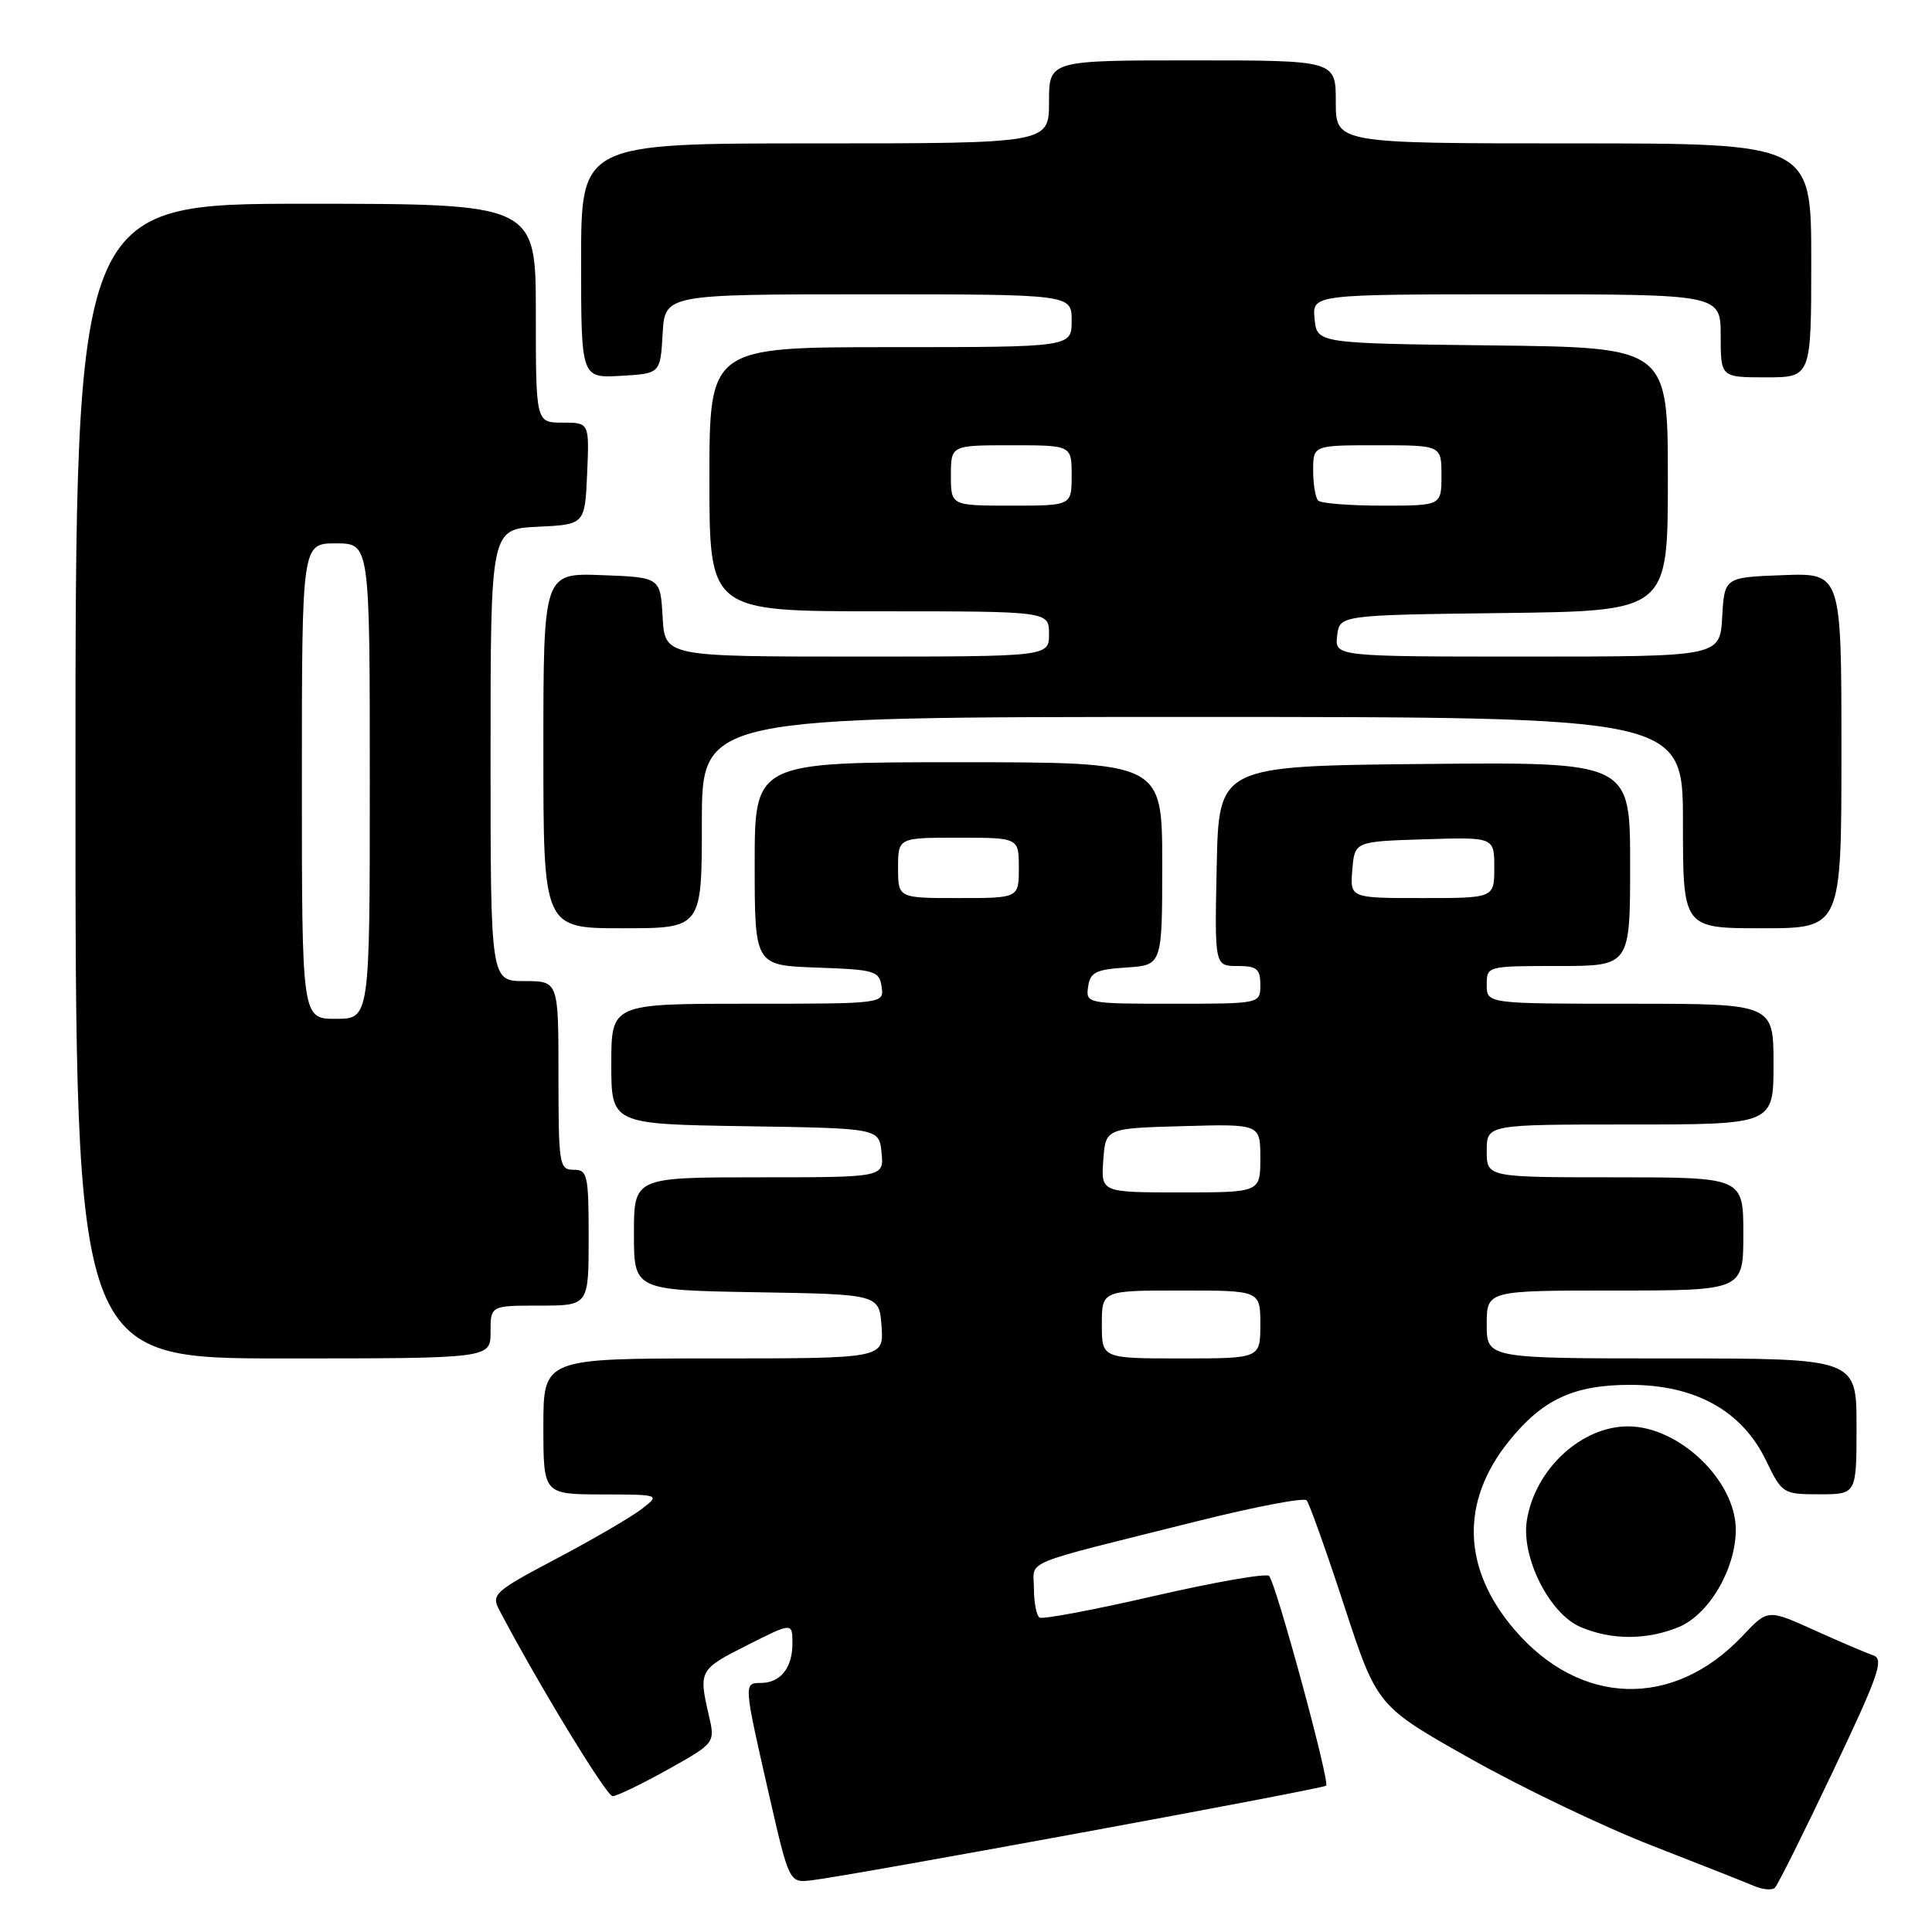 <?xml version="1.0" encoding="UTF-8" standalone="no"?>
<!DOCTYPE svg PUBLIC "-//W3C//DTD SVG 1.1//EN" "http://www.w3.org/Graphics/SVG/1.1/DTD/svg11.dtd" >
<svg xmlns="http://www.w3.org/2000/svg" xmlns:xlink="http://www.w3.org/1999/xlink" version="1.1" viewBox="0 0 256 256">
 <g >
 <path fill="currentColor"
d=" M 242.88 234.70 C 248.94 221.95 249.68 219.83 248.21 219.34 C 247.27 219.02 243.74 217.52 240.37 215.99 C 234.24 213.22 234.24 213.22 230.90 216.76 C 221.76 226.45 209.39 226.11 200.67 215.93 C 193.76 207.86 193.49 199.00 199.91 191.00 C 204.37 185.44 208.52 183.50 216.00 183.50 C 224.63 183.50 230.82 186.93 233.99 193.49 C 236.14 197.93 236.26 198.00 241.09 198.00 C 246.00 198.00 246.00 198.00 246.00 189.00 C 246.00 180.00 246.00 180.00 221.50 180.00 C 197.00 180.00 197.00 180.00 197.00 175.50 C 197.00 171.00 197.00 171.00 214.00 171.00 C 231.00 171.00 231.00 171.00 231.00 163.50 C 231.00 156.00 231.00 156.00 214.00 156.00 C 197.00 156.00 197.00 156.00 197.00 152.50 C 197.00 149.00 197.00 149.00 216.00 149.00 C 235.00 149.00 235.00 149.00 235.00 141.00 C 235.00 133.00 235.00 133.00 216.00 133.00 C 197.00 133.00 197.00 133.00 197.00 130.50 C 197.00 128.01 197.03 128.00 206.50 128.00 C 216.00 128.00 216.00 128.00 216.00 114.48 C 216.00 100.97 216.00 100.97 188.75 101.23 C 161.50 101.50 161.50 101.50 161.22 114.75 C 160.94 128.00 160.94 128.00 163.97 128.00 C 166.54 128.00 167.00 128.38 167.00 130.50 C 167.00 133.00 167.00 133.00 155.43 133.00 C 144.00 133.00 143.86 132.97 144.18 130.75 C 144.45 128.83 145.20 128.46 149.25 128.20 C 154.00 127.89 154.00 127.89 154.00 114.45 C 154.00 101.00 154.00 101.00 127.00 101.00 C 100.00 101.00 100.00 101.00 100.00 114.46 C 100.00 127.92 100.00 127.92 108.25 128.21 C 115.94 128.48 116.52 128.65 116.82 130.75 C 117.14 133.00 117.14 133.00 99.07 133.00 C 81.00 133.00 81.00 133.00 81.00 140.98 C 81.00 148.95 81.00 148.95 98.75 149.23 C 116.50 149.50 116.50 149.50 116.81 152.75 C 117.13 156.00 117.13 156.00 100.56 156.00 C 84.00 156.00 84.00 156.00 84.00 163.48 C 84.00 170.95 84.00 170.95 100.25 171.23 C 116.50 171.50 116.50 171.50 116.81 175.75 C 117.11 180.00 117.11 180.00 94.56 180.00 C 72.00 180.00 72.00 180.00 72.00 189.00 C 72.00 198.00 72.00 198.00 79.75 198.02 C 87.50 198.04 87.50 198.04 85.00 199.97 C 83.62 201.03 78.56 203.98 73.75 206.52 C 65.53 210.86 65.07 211.27 66.15 213.32 C 71.26 223.05 80.36 238.00 81.17 238.00 C 81.72 238.00 85.01 236.41 88.48 234.48 C 94.78 230.95 94.78 230.95 93.91 227.23 C 92.56 221.38 92.66 221.20 99.00 218.00 C 105.00 214.97 105.00 214.97 105.00 217.79 C 105.00 221.01 103.40 223.00 100.80 223.00 C 98.53 223.00 98.54 223.07 101.83 237.50 C 104.57 249.50 104.57 249.50 107.54 249.15 C 112.78 248.54 175.29 237.04 175.72 236.61 C 176.24 236.10 169.07 209.76 168.16 208.82 C 167.80 208.44 160.97 209.63 153.00 211.46 C 145.03 213.30 138.16 214.59 137.75 214.34 C 137.34 214.09 137.00 212.35 137.00 210.48 C 137.00 206.61 134.73 207.55 158.50 201.60 C 166.20 199.67 172.78 198.41 173.13 198.80 C 173.48 199.18 175.73 205.48 178.12 212.79 C 182.47 226.07 182.47 226.07 194.89 233.06 C 201.72 236.91 212.53 242.08 218.91 244.56 C 225.28 247.04 231.40 249.46 232.50 249.93 C 233.60 250.39 234.80 250.49 235.18 250.14 C 235.55 249.79 239.02 242.84 242.88 234.70 Z  M 222.47 215.58 C 226.47 213.91 230.00 207.86 230.00 202.69 C 230.00 196.20 222.49 189.00 215.72 189.00 C 209.53 189.00 203.41 194.67 202.32 201.43 C 201.53 206.29 205.27 213.78 209.39 215.57 C 213.46 217.34 218.25 217.34 222.47 215.58 Z  M 65.00 176.50 C 65.00 173.00 65.00 173.00 71.50 173.00 C 78.00 173.00 78.00 173.00 78.00 164.00 C 78.00 155.67 77.85 155.00 76.00 155.00 C 74.11 155.00 74.00 154.33 74.00 142.50 C 74.00 130.00 74.00 130.00 69.50 130.00 C 65.00 130.00 65.00 130.00 65.00 100.05 C 65.00 70.10 65.00 70.10 71.25 69.80 C 77.50 69.50 77.50 69.50 77.80 62.75 C 78.09 56.00 78.09 56.00 74.55 56.00 C 71.00 56.00 71.00 56.00 71.00 41.50 C 71.00 27.00 71.00 27.00 40.50 27.00 C 10.00 27.00 10.00 27.00 10.00 103.50 C 10.00 180.00 10.00 180.00 37.50 180.00 C 65.00 180.00 65.00 180.00 65.00 176.50 Z  M 93.00 109.00 C 93.00 95.00 93.00 95.00 158.00 95.00 C 223.00 95.00 223.00 95.00 223.00 109.00 C 223.00 123.00 223.00 123.00 233.50 123.00 C 244.00 123.00 244.00 123.00 244.00 99.46 C 244.00 75.92 244.00 75.92 236.25 76.21 C 228.50 76.50 228.50 76.50 228.20 81.75 C 227.90 87.00 227.90 87.00 202.38 87.00 C 176.87 87.00 176.87 87.00 177.18 84.25 C 177.50 81.50 177.50 81.50 199.25 81.23 C 221.00 80.96 221.00 80.96 221.00 63.50 C 221.00 46.04 221.00 46.04 197.75 45.77 C 174.50 45.50 174.50 45.50 174.19 42.25 C 173.87 39.00 173.87 39.00 200.94 39.00 C 228.00 39.00 228.00 39.00 228.00 44.50 C 228.00 50.00 228.00 50.00 234.00 50.00 C 240.00 50.00 240.00 50.00 240.00 34.50 C 240.00 19.00 240.00 19.00 208.50 19.00 C 177.00 19.00 177.00 19.00 177.00 13.50 C 177.00 8.00 177.00 8.00 158.00 8.00 C 139.00 8.00 139.00 8.00 139.00 13.50 C 139.00 19.00 139.00 19.00 108.00 19.00 C 77.00 19.00 77.00 19.00 77.00 34.55 C 77.00 50.10 77.00 50.10 82.25 49.80 C 87.50 49.50 87.50 49.50 87.80 44.25 C 88.10 39.00 88.10 39.00 115.05 39.00 C 142.00 39.00 142.00 39.00 142.00 42.50 C 142.00 46.00 142.00 46.00 118.00 46.00 C 94.00 46.00 94.00 46.00 94.00 63.50 C 94.00 81.00 94.00 81.00 116.50 81.00 C 139.00 81.00 139.00 81.00 139.00 84.00 C 139.00 87.00 139.00 87.00 113.55 87.00 C 88.10 87.00 88.10 87.00 87.80 81.75 C 87.50 76.50 87.50 76.50 79.75 76.21 C 72.00 75.92 72.00 75.92 72.00 99.46 C 72.00 123.00 72.00 123.00 82.50 123.00 C 93.00 123.00 93.00 123.00 93.00 109.00 Z  M 146.00 175.50 C 146.00 171.00 146.00 171.00 156.50 171.00 C 167.00 171.00 167.00 171.00 167.00 175.50 C 167.00 180.00 167.00 180.00 156.50 180.00 C 146.00 180.00 146.00 180.00 146.00 175.50 Z  M 146.19 153.75 C 146.50 149.50 146.50 149.50 156.75 149.22 C 167.00 148.93 167.00 148.93 167.00 153.47 C 167.00 158.00 167.00 158.00 156.44 158.00 C 145.89 158.00 145.89 158.00 146.19 153.75 Z  M 119.00 115.00 C 119.00 111.00 119.00 111.00 127.00 111.00 C 135.00 111.00 135.00 111.00 135.00 115.00 C 135.00 119.00 135.00 119.00 127.00 119.00 C 119.00 119.00 119.00 119.00 119.00 115.00 Z  M 179.19 115.25 C 179.50 111.50 179.50 111.50 188.75 111.21 C 198.00 110.92 198.00 110.92 198.00 114.96 C 198.00 119.00 198.00 119.00 188.44 119.00 C 178.88 119.00 178.88 119.00 179.19 115.25 Z  M 40.00 103.50 C 40.00 72.00 40.00 72.00 44.50 72.00 C 49.00 72.00 49.00 72.00 49.00 103.50 C 49.00 135.00 49.00 135.00 44.50 135.00 C 40.00 135.00 40.00 135.00 40.00 103.50 Z  M 126.00 63.00 C 126.00 59.00 126.00 59.00 134.00 59.00 C 142.00 59.00 142.00 59.00 142.00 63.00 C 142.00 67.00 142.00 67.00 134.00 67.00 C 126.00 67.00 126.00 67.00 126.00 63.00 Z  M 174.67 66.33 C 174.30 65.97 174.00 64.17 174.00 62.33 C 174.00 59.00 174.00 59.00 182.50 59.00 C 191.00 59.00 191.00 59.00 191.00 63.00 C 191.00 67.00 191.00 67.00 183.17 67.00 C 178.86 67.00 175.03 66.70 174.67 66.33 Z "/>
</g>
</svg>